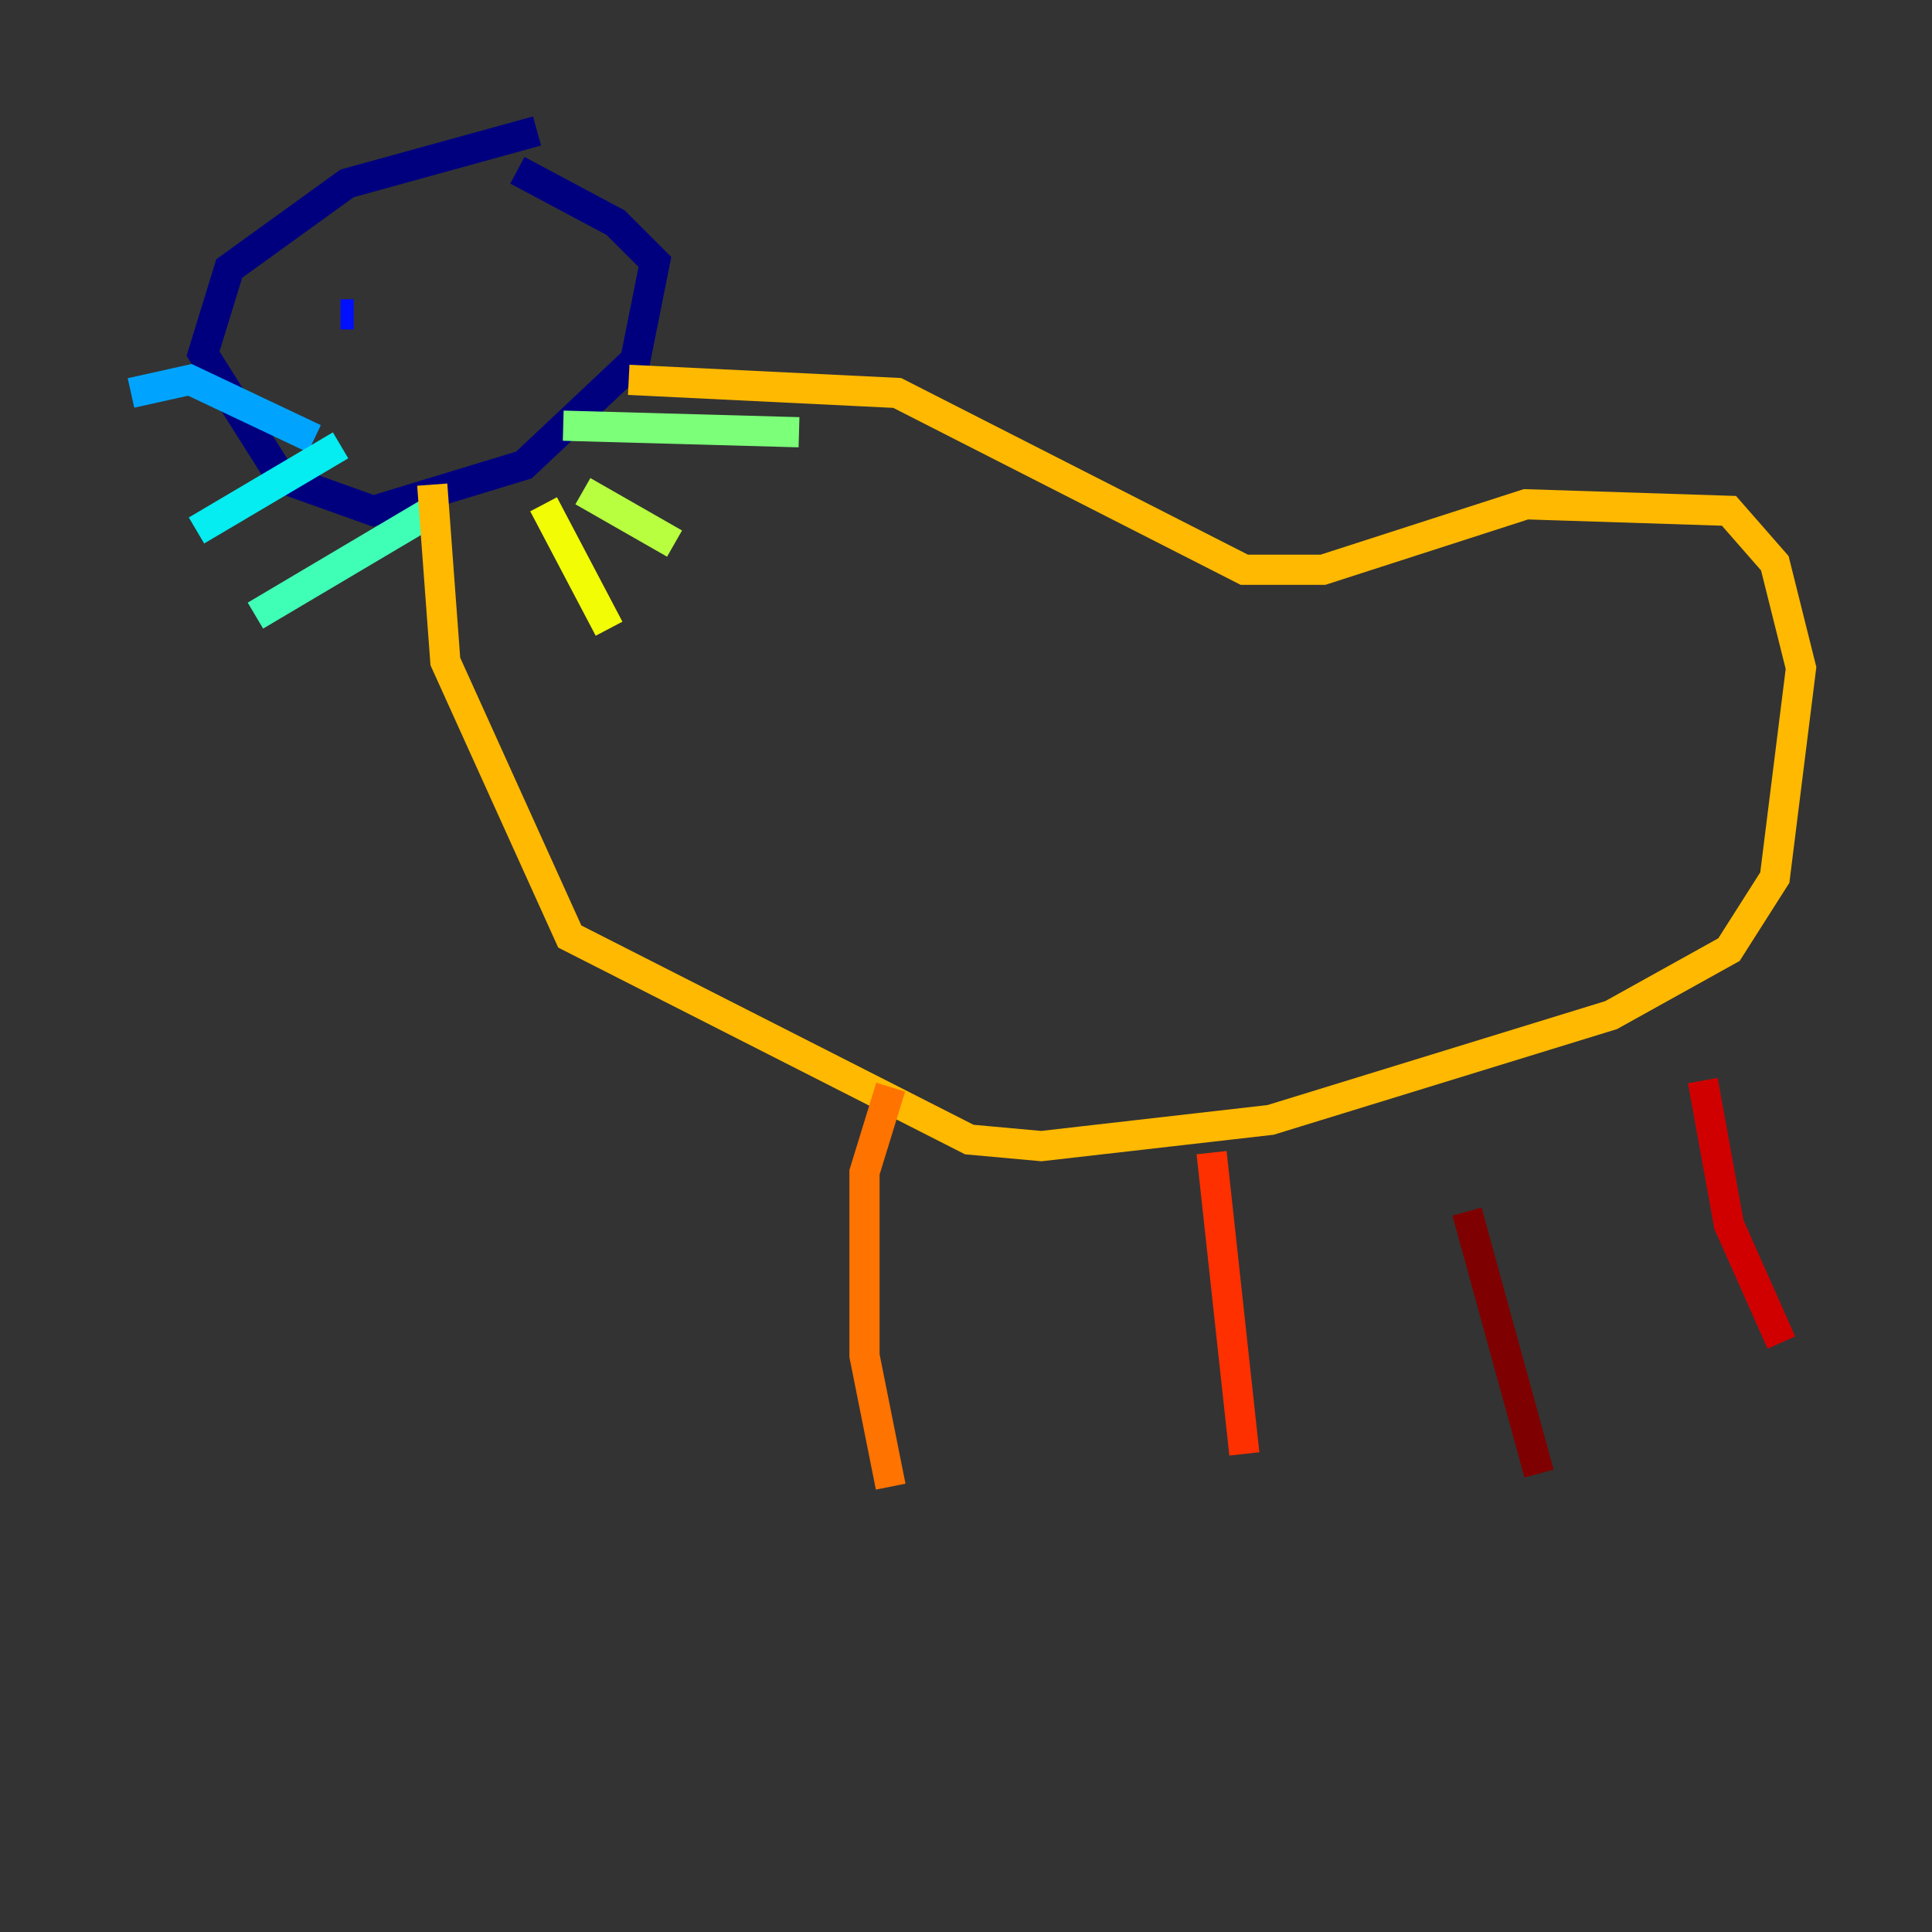<?xml version="1.0" encoding="utf-8" ?>
<svg baseProfile="tiny" height="128" version="1.2" viewBox="0,0,128,128" width="128" xmlns="http://www.w3.org/2000/svg" xmlns:ev="http://www.w3.org/2001/xml-events" xmlns:xlink="http://www.w3.org/1999/xlink"><rect x="0" y="0" width="128" height="128" fill="#333333" stroke="none"/><defs /><polyline fill="none" points="35.58,8.678 22.997,12.149 15.186,17.79 13.451,23.43 18.658,31.675 24.732,33.844 34.712,30.807 42.088,23.864 43.39,17.356 40.786,14.752 34.278,11.281" stroke="#00007f" stroke-width="2" /><polyline fill="none" points="26.468,18.658 26.468,18.658" stroke="#0000d1" stroke-width="2" /><polyline fill="none" points="22.563,20.827 23.43,20.827" stroke="#0010ff" stroke-width="2" /><polyline fill="none" points="36.881,22.997 36.881,22.997" stroke="#0058ff" stroke-width="2" /><polyline fill="none" points="20.827,29.071 12.583,25.166 8.678,26.034" stroke="#00a4ff" stroke-width="2" /><polyline fill="none" points="22.563,29.505 13.017,35.146" stroke="#05ecf1" stroke-width="2" /><polyline fill="none" points="28.637,33.844 16.922,40.786" stroke="#3fffb7" stroke-width="2" /><polyline fill="none" points="37.315,28.203 52.936,28.637" stroke="#7cff79" stroke-width="2" /><polyline fill="none" points="38.617,32.542 44.691,36.014" stroke="#b7ff3f" stroke-width="2" /><polyline fill="none" points="36.014,33.41 40.352,41.654" stroke="#f1fc05" stroke-width="2" /><polyline fill="none" points="41.654,25.166 59.444,26.034 82.441,37.749 87.647,37.749 101.098,33.41 114.549,33.844 117.586,37.315 119.322,44.258 117.586,58.142 114.549,62.915 106.739,67.254 84.176,74.197 68.99,75.932 64.217,75.498 37.749,62.047 29.505,43.824 28.637,32.108" stroke="#ffb900" stroke-width="2" /><polyline fill="none" points="59.01,72.027 57.275,77.668 57.275,89.817 59.01,98.495" stroke="#ff7300" stroke-width="2" /><polyline fill="none" points="80.271,76.366 82.441,96.325" stroke="#ff3000" stroke-width="2" /><polyline fill="none" points="112.814,71.593 114.549,81.139 118.02,88.949" stroke="#d10000" stroke-width="2" /><polyline fill="none" points="97.193,80.271 101.966,97.627" stroke="#7f0000" stroke-width="2" /></svg>